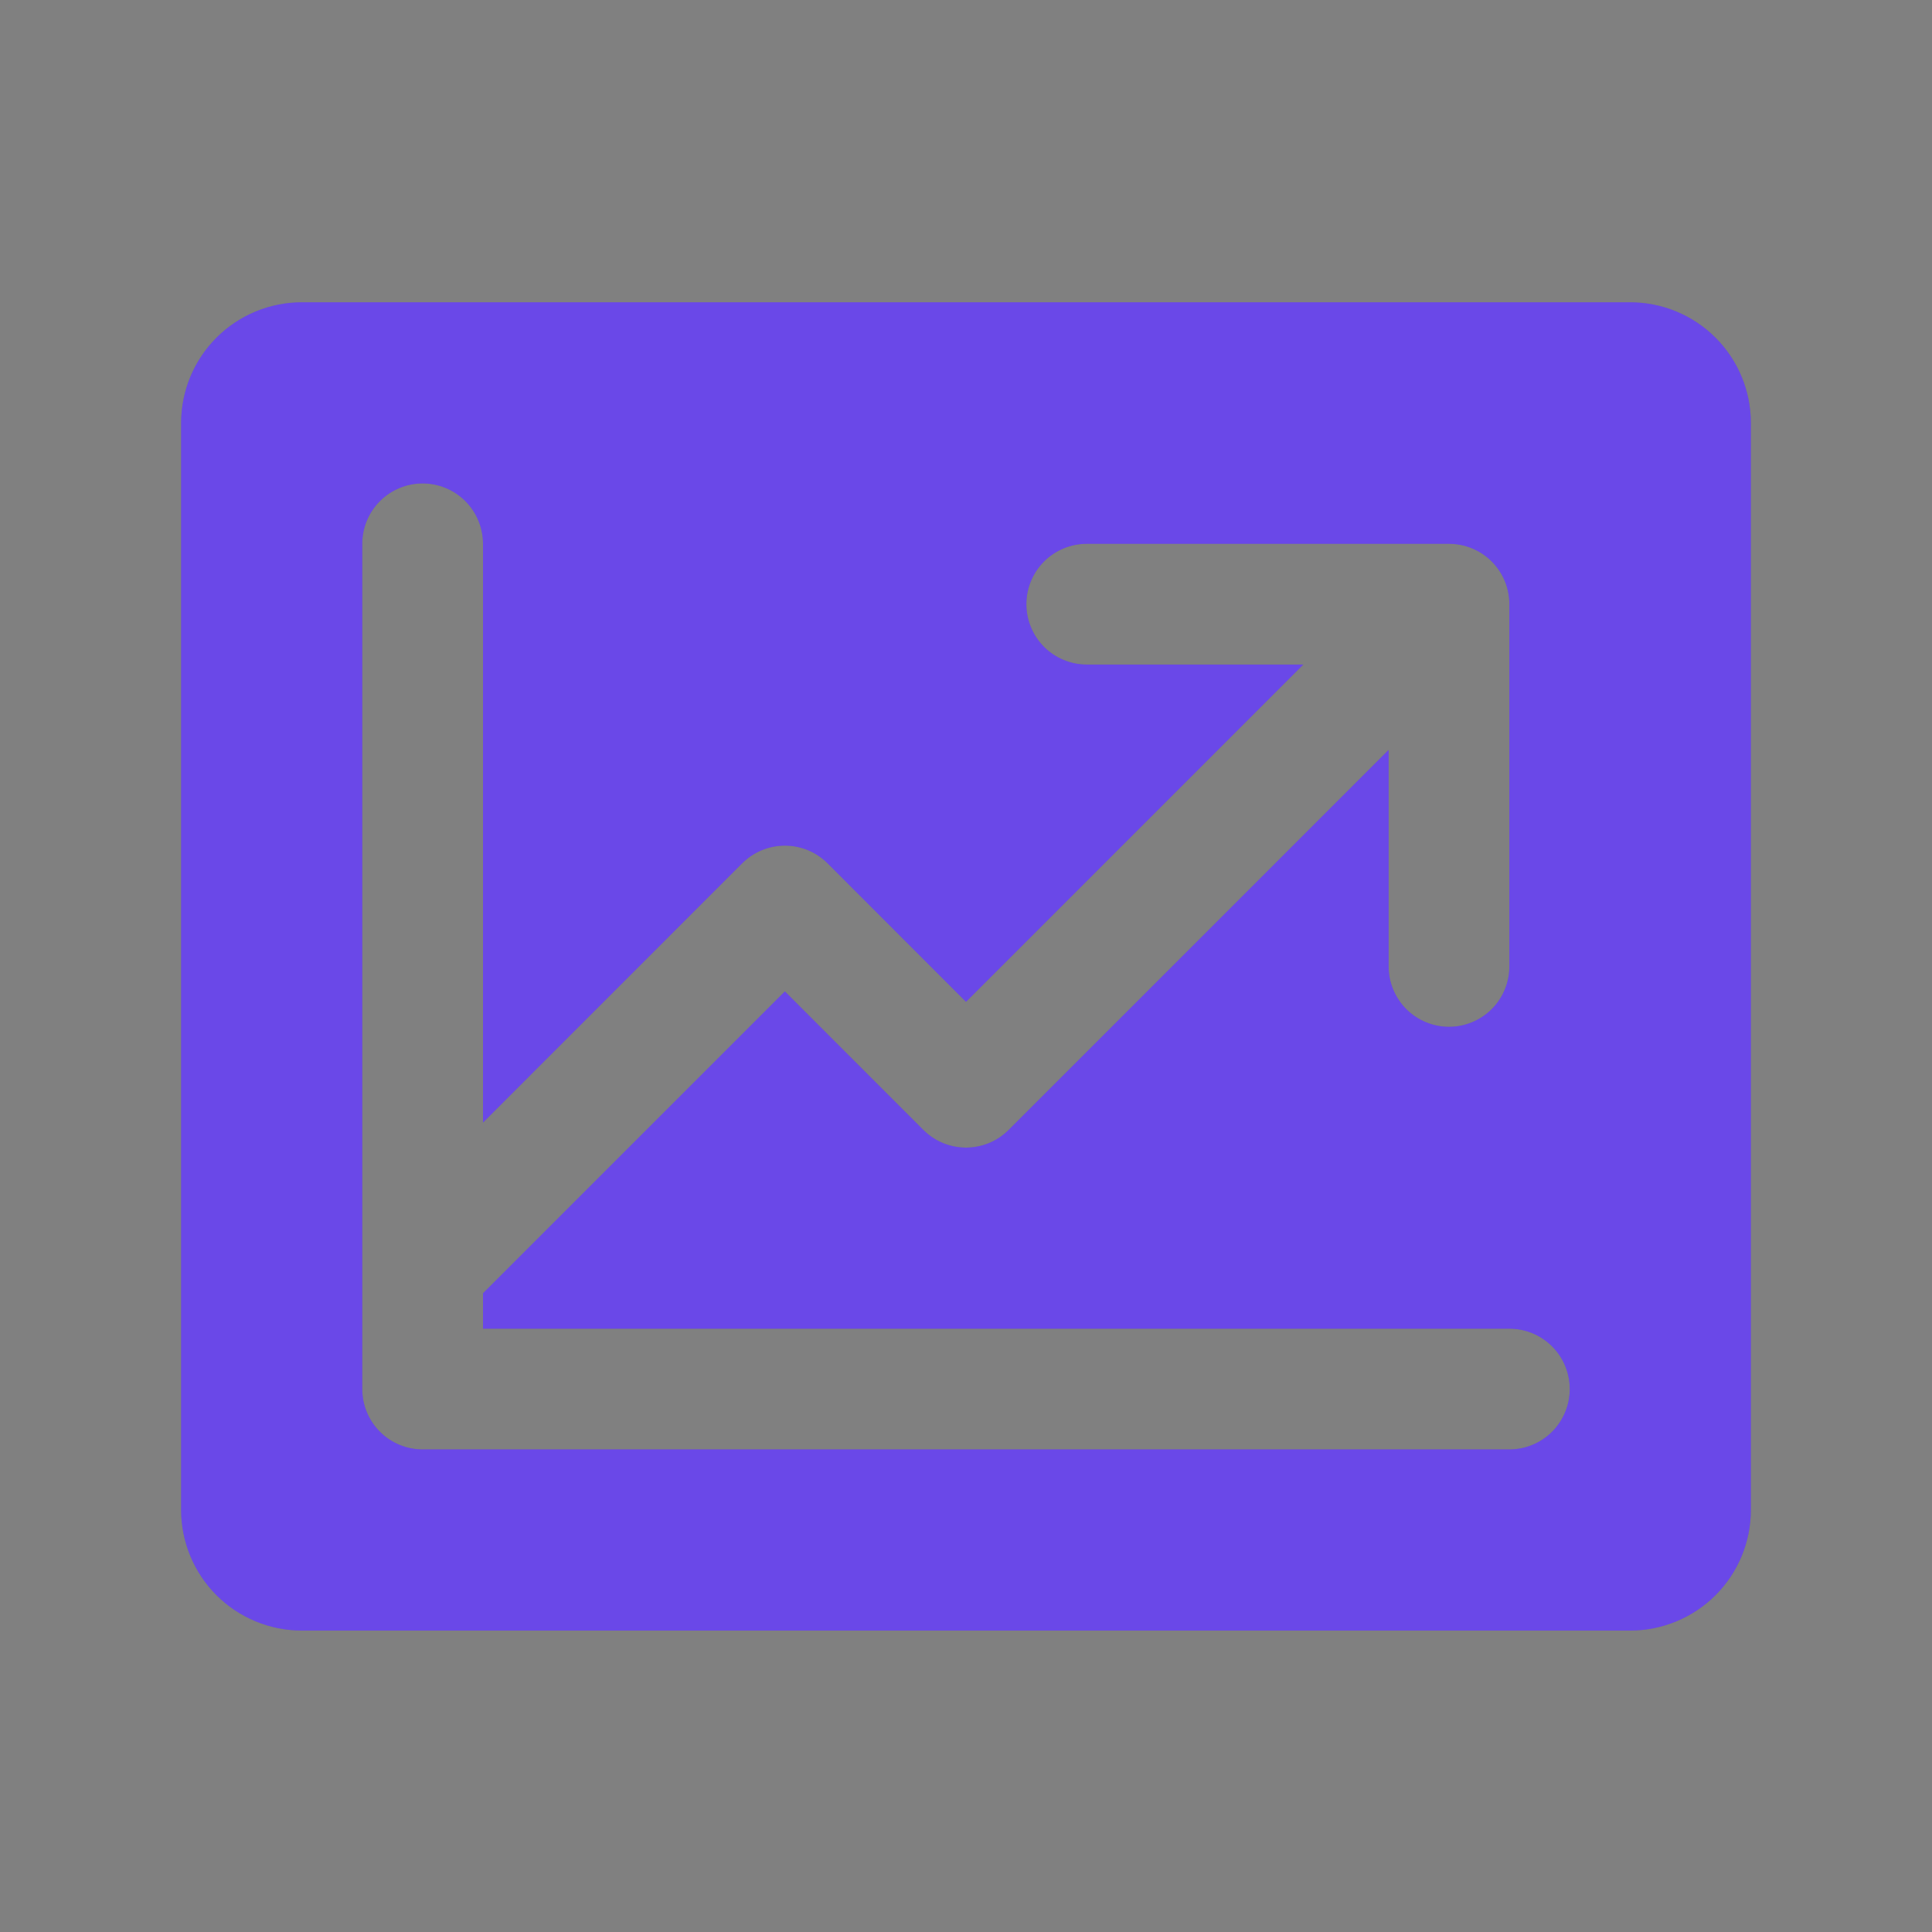 <svg width="40" height="40" viewBox="0 0 40 40" fill="none" xmlns="http://www.w3.org/2000/svg">
<rect x="0" y="0" width="40" height="40" fill="#808080" stroke="none"/>
<path d="M33.75 6.259H6.25C5.587 6.259 4.951 6.522 4.482 6.991C4.013 7.46 3.75 8.096 3.75 8.759V31.259C3.75 31.922 4.013 32.558 4.482 33.027C4.951 33.495 5.587 33.759 6.25 33.759H33.75C34.413 33.759 35.049 33.495 35.518 33.027C35.987 32.558 36.25 31.922 36.25 31.259V8.759C36.25 8.096 35.987 7.46 35.518 6.991C35.049 6.522 34.413 6.259 33.75 6.259ZM31.25 30.009H8.75C8.418 30.009 8.101 29.877 7.866 29.643C7.632 29.408 7.5 29.09 7.5 28.759V11.259C7.5 10.927 7.632 10.609 7.866 10.375C8.101 10.14 8.418 10.009 8.75 10.009C9.082 10.009 9.399 10.14 9.634 10.375C9.868 10.609 10 10.927 10 11.259V23.242L15.366 17.874C15.482 17.758 15.62 17.666 15.771 17.603C15.923 17.54 16.086 17.508 16.25 17.508C16.414 17.508 16.577 17.54 16.729 17.603C16.88 17.666 17.018 17.758 17.134 17.874L20 20.742L26.983 13.759H22.5C22.169 13.759 21.851 13.627 21.616 13.393C21.382 13.158 21.25 12.84 21.25 12.509C21.25 12.177 21.382 11.859 21.616 11.625C21.851 11.39 22.169 11.259 22.5 11.259H30C30.331 11.259 30.649 11.39 30.884 11.625C31.118 11.859 31.25 12.177 31.25 12.509V20.009C31.25 20.34 31.118 20.658 30.884 20.893C30.649 21.127 30.331 21.259 30 21.259C29.669 21.259 29.351 21.127 29.116 20.893C28.882 20.658 28.75 20.34 28.75 20.009V15.526L20.884 23.393C20.768 23.509 20.63 23.602 20.479 23.665C20.327 23.727 20.164 23.76 20 23.76C19.836 23.76 19.673 23.727 19.521 23.665C19.37 23.602 19.232 23.509 19.116 23.393L16.25 20.526L10 26.776V27.509H31.25C31.581 27.509 31.899 27.64 32.134 27.875C32.368 28.109 32.5 28.427 32.5 28.759C32.5 29.09 32.368 29.408 32.134 29.643C31.899 29.877 31.581 30.009 31.25 30.009Z" fill="#451AE2"/>
<path d="M33.75 6.259H6.25C5.587 6.259 4.951 6.522 4.482 6.991C4.013 7.46 3.75 8.096 3.75 8.759V31.259C3.75 31.922 4.013 32.558 4.482 33.027C4.951 33.495 5.587 33.759 6.25 33.759H33.75C34.413 33.759 35.049 33.495 35.518 33.027C35.987 32.558 36.25 31.922 36.25 31.259V8.759C36.25 8.096 35.987 7.46 35.518 6.991C35.049 6.522 34.413 6.259 33.75 6.259ZM31.25 30.009H8.75C8.418 30.009 8.101 29.877 7.866 29.643C7.632 29.408 7.5 29.09 7.5 28.759V11.259C7.5 10.927 7.632 10.609 7.866 10.375C8.101 10.14 8.418 10.009 8.75 10.009C9.082 10.009 9.399 10.14 9.634 10.375C9.868 10.609 10 10.927 10 11.259V23.242L15.366 17.874C15.482 17.758 15.62 17.666 15.771 17.603C15.923 17.54 16.086 17.508 16.25 17.508C16.414 17.508 16.577 17.54 16.729 17.603C16.88 17.666 17.018 17.758 17.134 17.874L20 20.742L26.983 13.759H22.5C22.169 13.759 21.851 13.627 21.616 13.393C21.382 13.158 21.25 12.84 21.25 12.509C21.25 12.177 21.382 11.859 21.616 11.625C21.851 11.39 22.169 11.259 22.5 11.259H30C30.331 11.259 30.649 11.39 30.884 11.625C31.118 11.859 31.25 12.177 31.25 12.509V20.009C31.25 20.34 31.118 20.658 30.884 20.893C30.649 21.127 30.331 21.259 30 21.259C29.669 21.259 29.351 21.127 29.116 20.893C28.882 20.658 28.75 20.34 28.75 20.009V15.526L20.884 23.393C20.768 23.509 20.63 23.602 20.479 23.665C20.327 23.727 20.164 23.76 20 23.76C19.836 23.76 19.673 23.727 19.521 23.665C19.37 23.602 19.232 23.509 19.116 23.393L16.25 20.526L10 26.776V27.509H31.25C31.581 27.509 31.899 27.64 32.134 27.875C32.368 28.109 32.5 28.427 32.5 28.759C32.5 29.09 32.368 29.408 32.134 29.643C31.899 29.877 31.581 30.009 31.25 30.009Z" fill="white" fill-opacity="0.2"/>
</svg>
